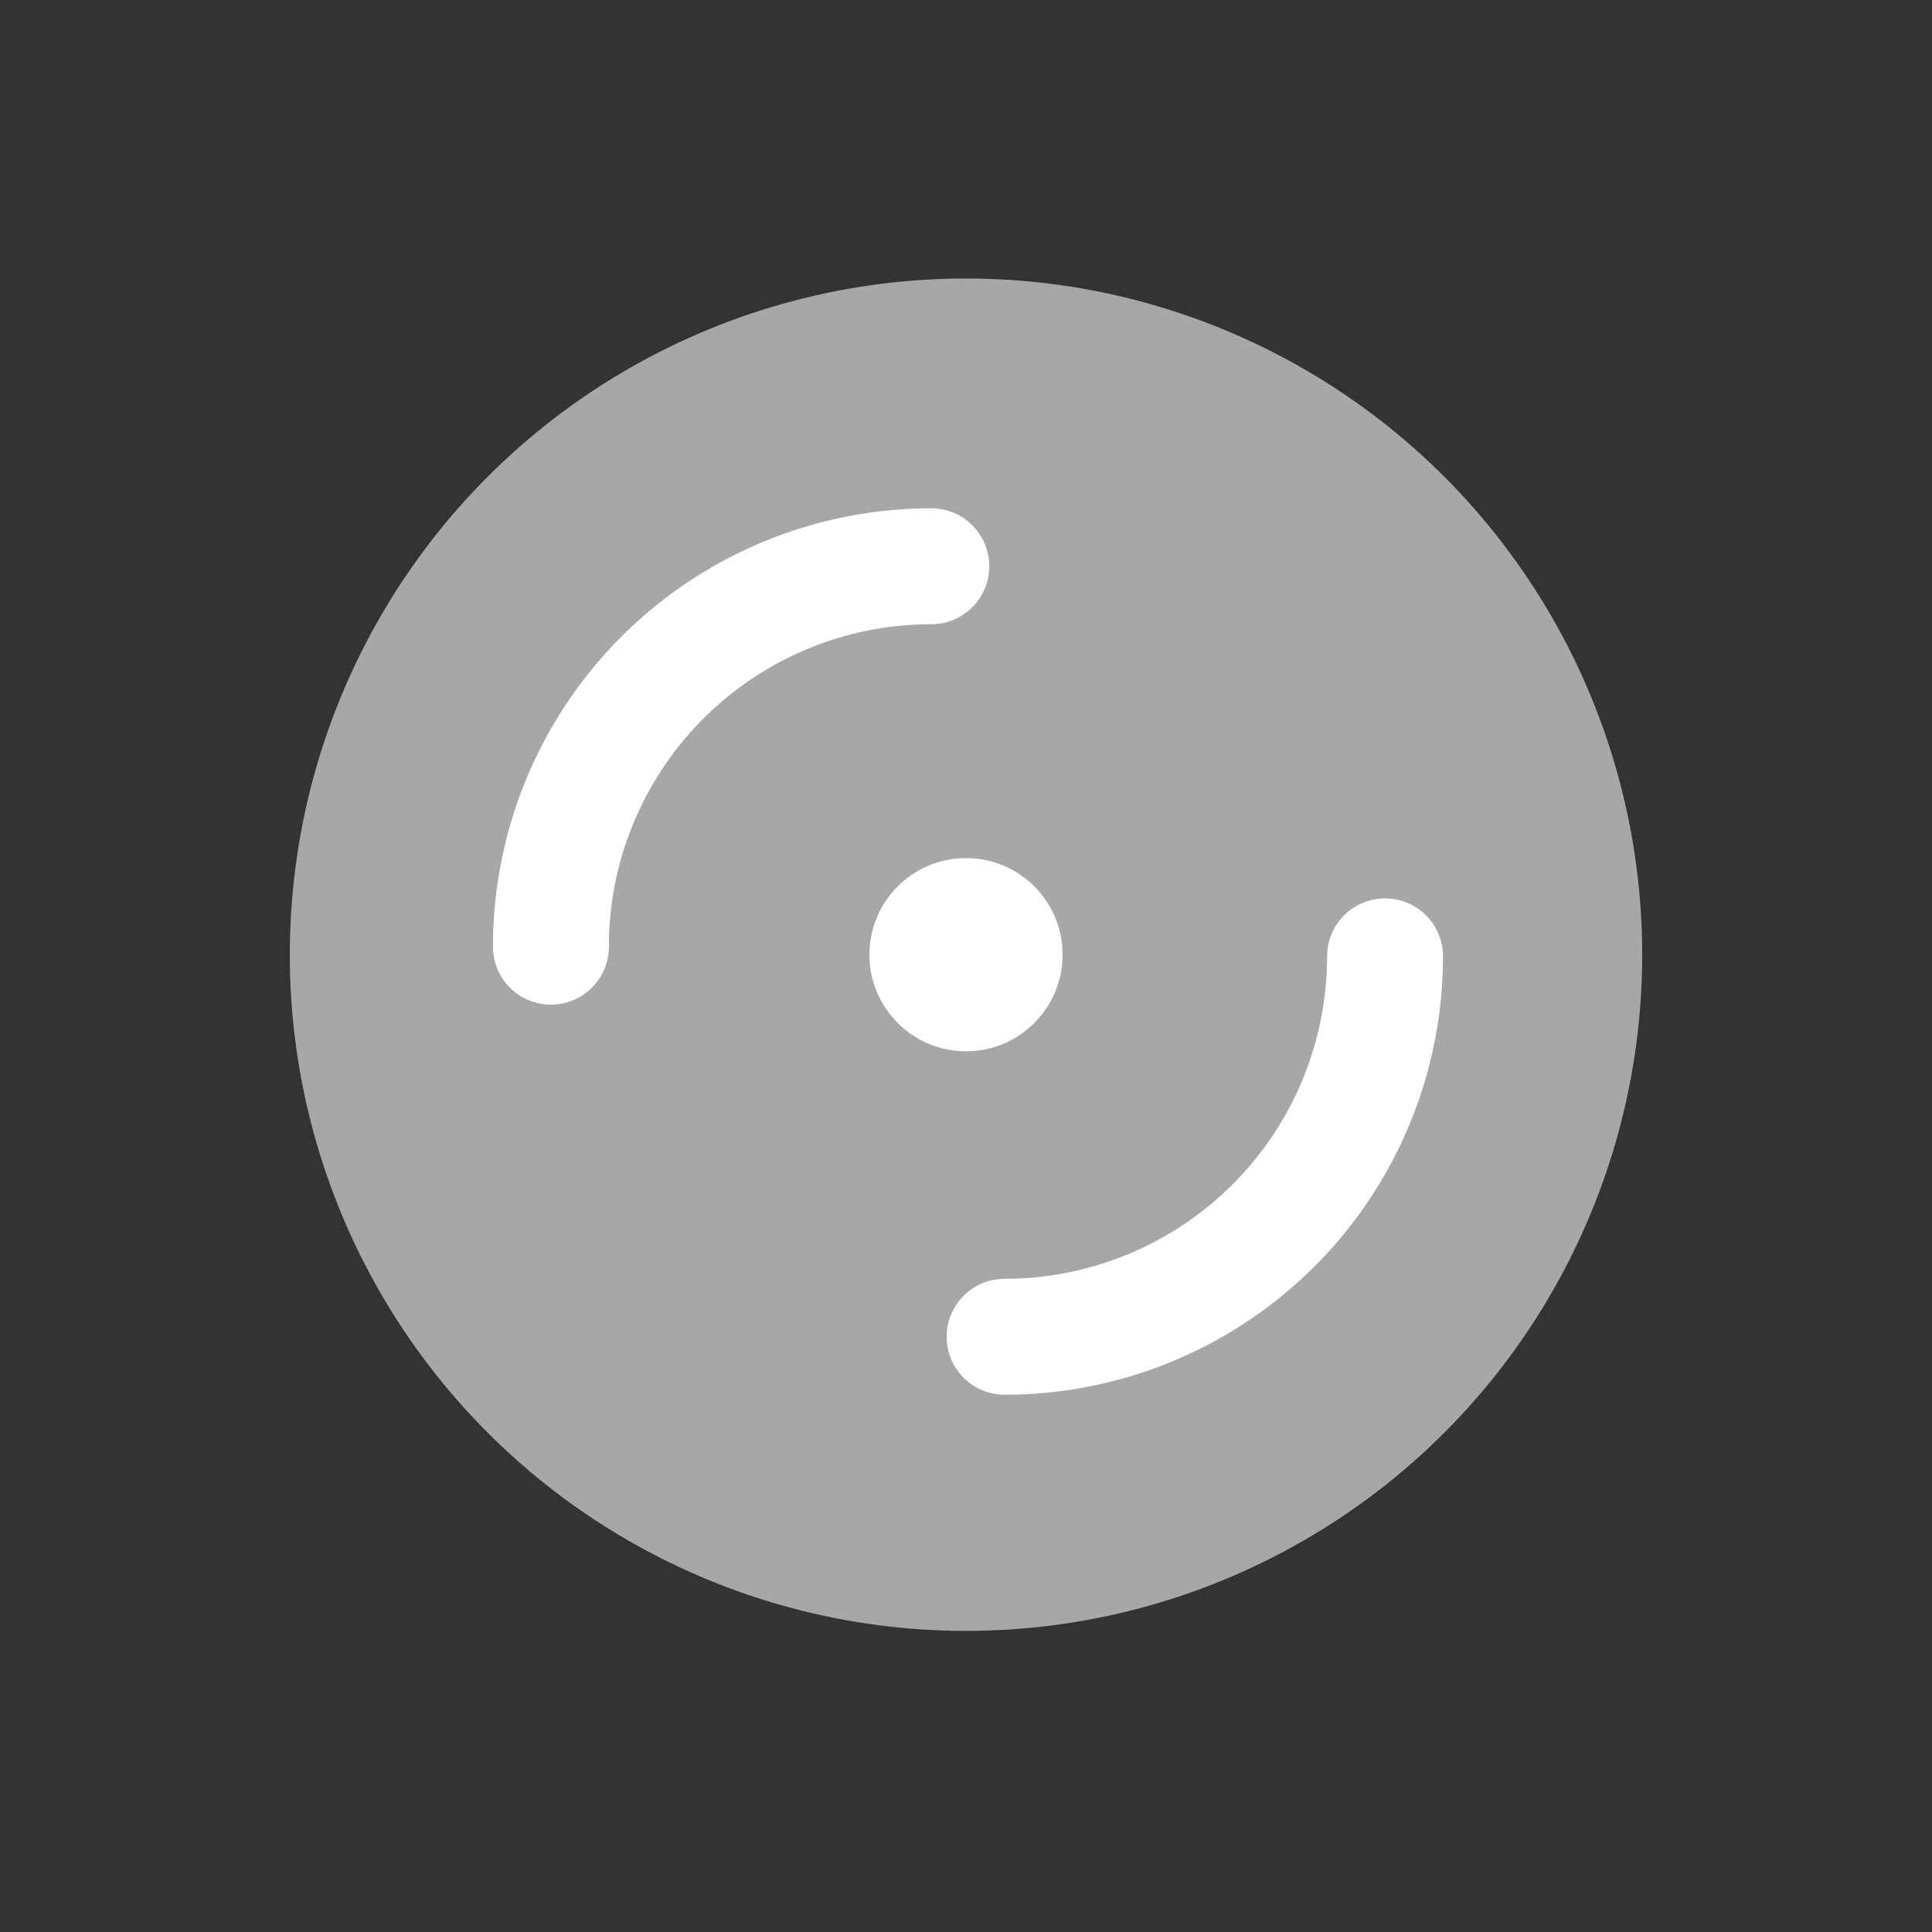 <svg id="ic_genre" xmlns="http://www.w3.org/2000/svg" width="20" height="20" viewBox="0 0 20 20">
  <rect x="0" y="0" width="20" height="20" fill="#333333" stroke="none"/>
  <path id="패스_422" data-name="패스 422" d="M0,0H20V20H0Z" fill="none"/>
  <circle id="타원_100" data-name="타원 100" cx="7" cy="7" r="7" transform="translate(3 2.883)" fill="#a7a7aa"/>
  <circle id="타원_101" data-name="타원 101" cx="1" cy="1" r="1" transform="translate(9 8.883)" fill="#fff"/>
  <path id="패스_423" data-name="패스 423" d="M7,10.938A3.938,3.938,0,0,1,10.938,7" transform="translate(-1.297 -1.138)" fill="rgba(0,0,0,0)" stroke="#fff" stroke-linecap="round" stroke-linejoin="round" stroke-width="1.2"/>
  <path id="패스_517" data-name="패스 517" d="M10.938,7A3.938,3.938,0,0,1,7,10.938" transform="translate(3.4 2.9)" fill="rgba(0,0,0,0)" stroke="#fff" stroke-linecap="round" stroke-linejoin="round" stroke-width="1.2"/>
</svg>

